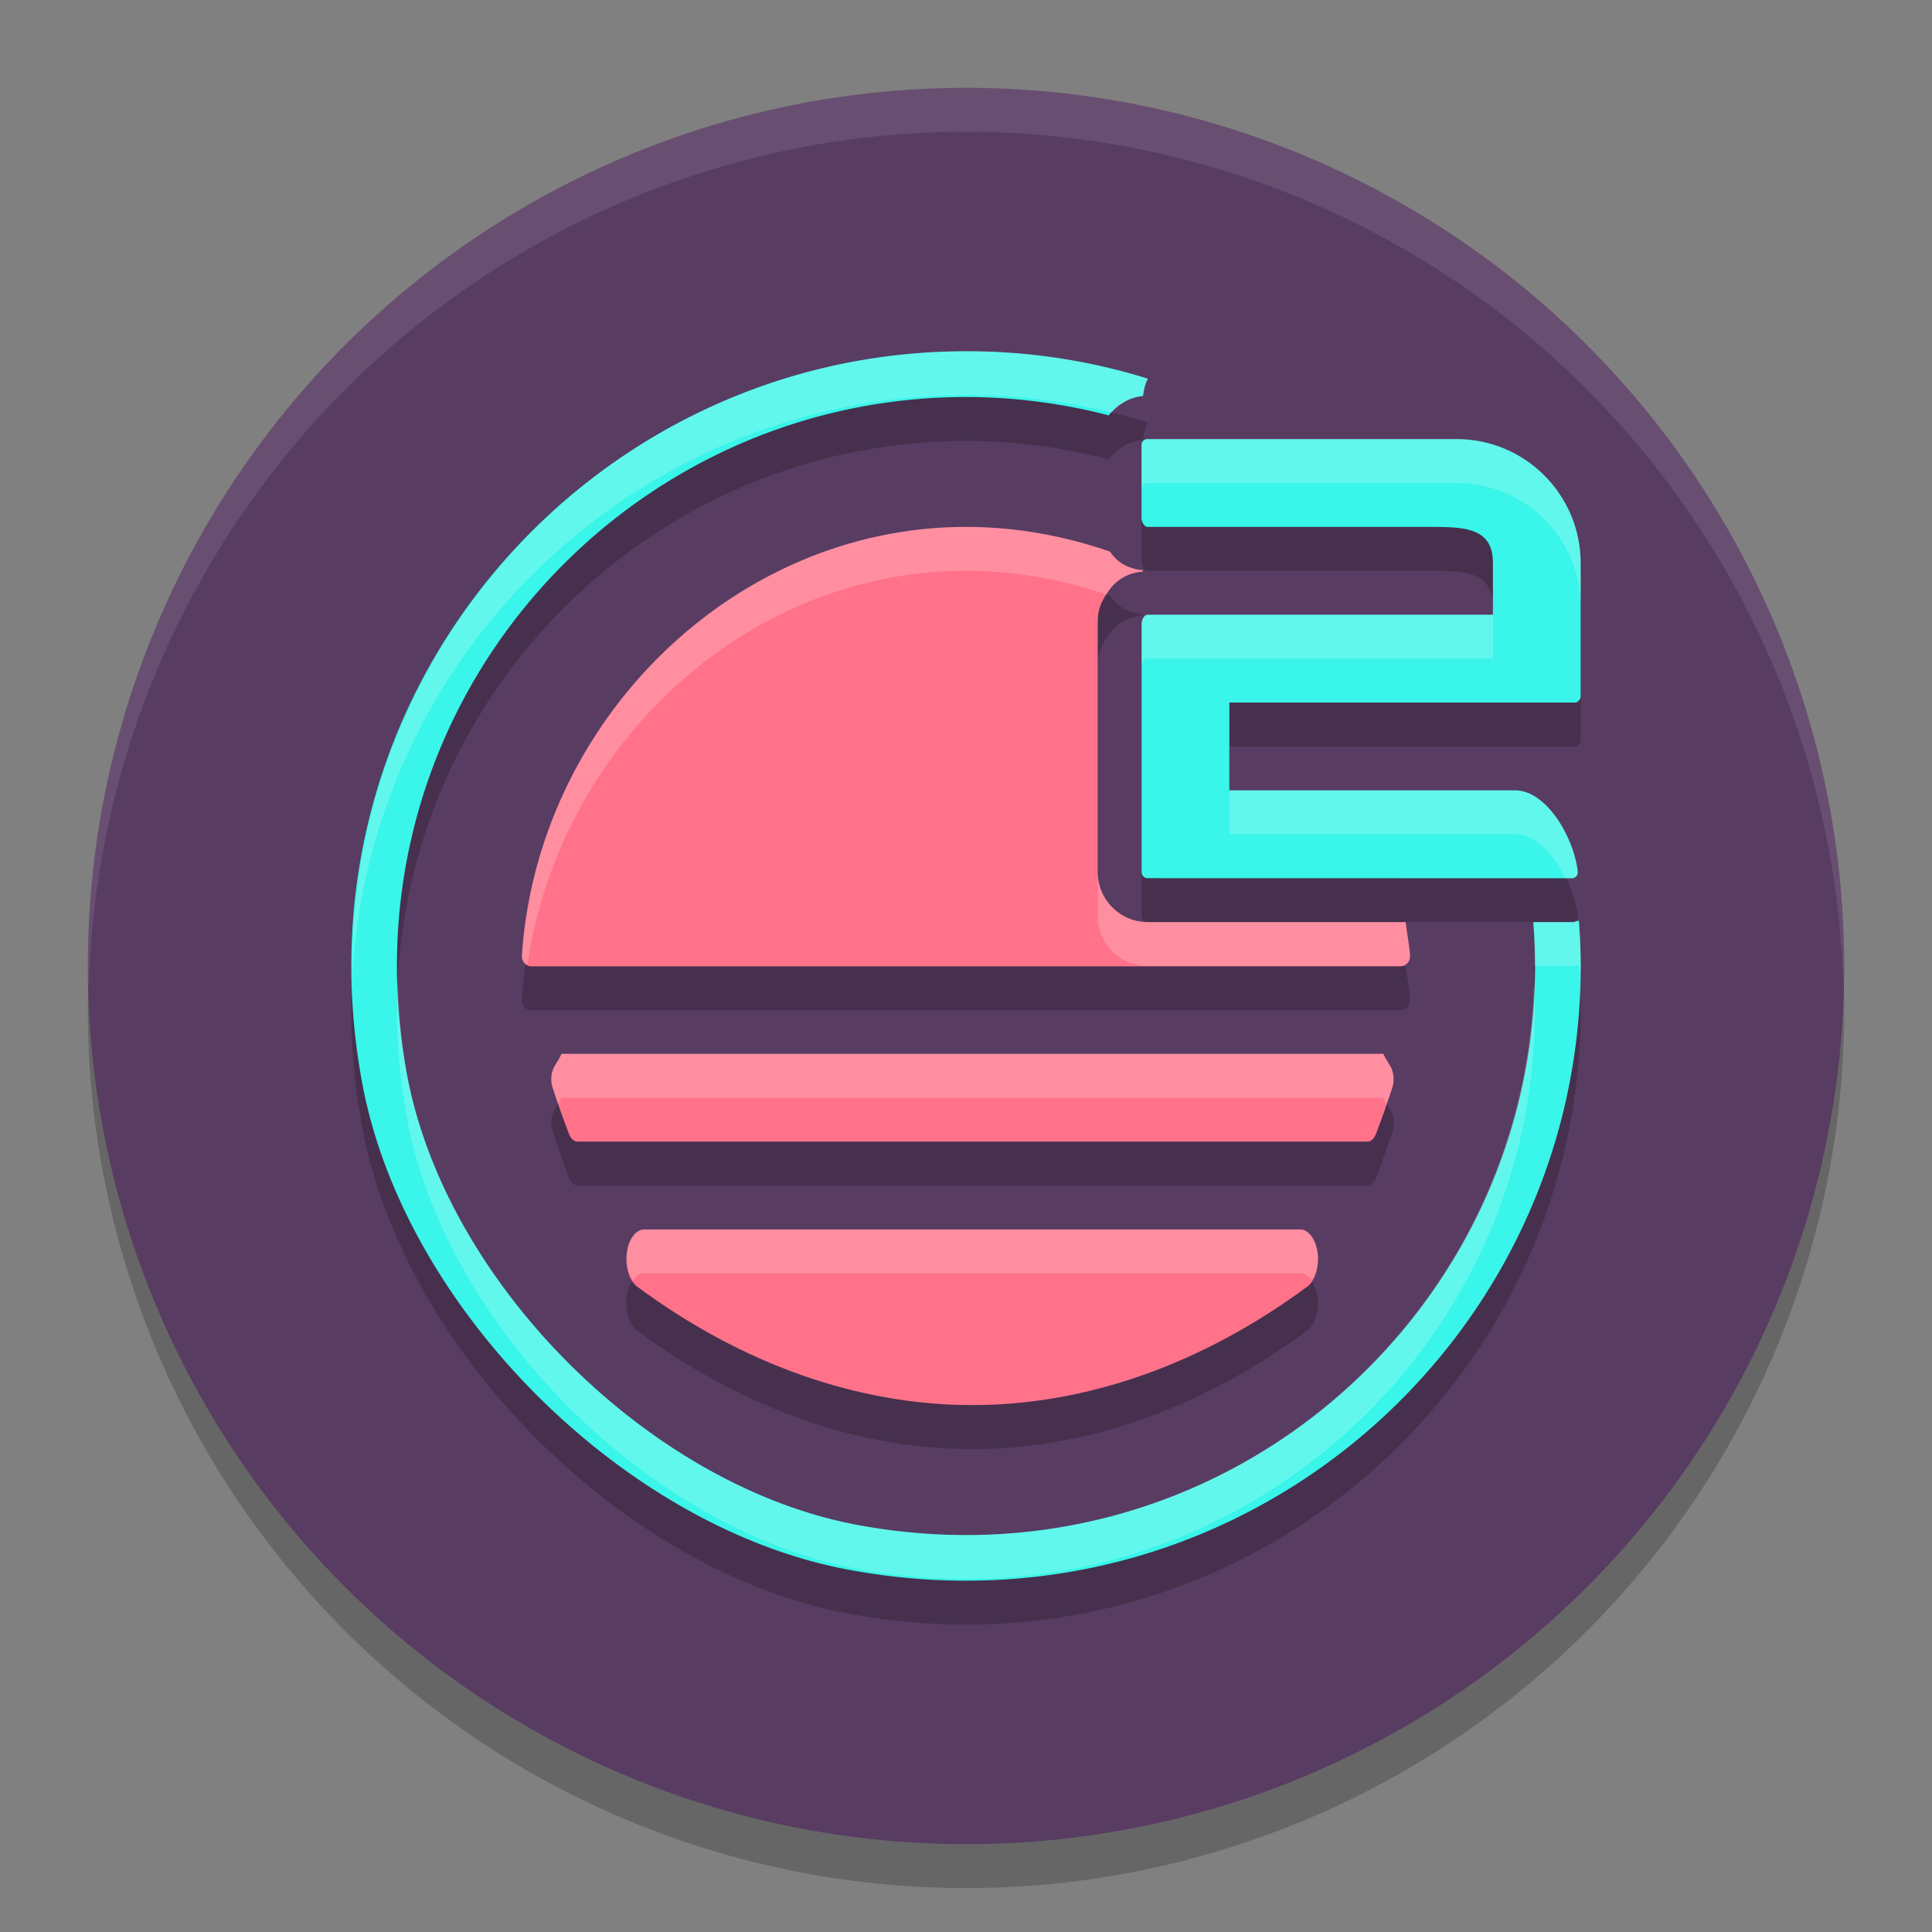 <svg xmlns="http://www.w3.org/2000/svg" width="22" height="22" version="1.1">
 <rect width="100%" height="100%" fill="#808080" stroke="none"/>
 <circle style="opacity:0.2" cx="11" cy="11.5" r="10"/>
 <circle style="fill:#583c62" cx="11" cy="11" r="10"/>
 <path style="opacity:0.2" d="m 11,4.5 c -4.297,0 -7.702,3.891 -6.875,8.336 0.476,2.56 2.979,5.063 5.539,5.539 C 14.108,19.201 18,15.797 18,11.5 a 7.02,7.02 0 0 0 -0.021,-0.516 c -0.025,0.004 -0.047,0.015 -0.072,0.016 h -0.002 -0.445 a 6.505,6.505 0 0 1 0.02,0.5 c 0,3.978 -3.601,7.13 -7.715,6.365 C 7.395,17.424 5.076,15.107 4.635,12.738 3.869,8.624 7.024,5.021 11.002,5.021 A 6.495,6.495 0 0 1 12.625,5.23 c 0.094,-0.122 0.232,-0.205 0.391,-0.221 0.009,-0.069 0.023,-0.137 0.055,-0.197 A 6.908,6.908 0 0 0 11,4.5 Z m 2.066,1 C 13.03,5.5 13,5.528 13,5.564 v 0.838 c 9e-5,0.036 0.03,0.098 0.066,0.098 h 3.26 C 16.707,6.5 17,6.527 17,6.908 V 7.5 H 13.066 C 13.03,7.5 13,7.561 13,7.597 v 2.836 c 0,0.036 0.03,0.066 0.066,0.066 h 4.836 c 0.039,-2.9e-4 0.068,-0.034 0.064,-0.072 -0.036,-0.368 -0.345,-0.929 -0.715,-0.928 H 14 V 8.5 h 3.934 C 17.97,8.5 18,8.464 18,8.427 V 6.912 C 18,6.131 17.368,5.5 16.588,5.5 Z m -2.066,1 c -2.663,0 -4.883,2.229 -5.057,4.883 -0.005,0.064 0.045,0.122 0.109,0.121 h 9.895 c 0.012,2.4e-4 0.026,-0.004 0.037,-0.008 0.047,-0.016 0.075,-0.066 0.072,-0.115 -0.007,-0.113 -0.034,-0.252 -0.051,-0.381 h -2.939 C 12.753,11 12.5,10.74 12.5,10.433 V 7.597 c 0,-0.153 0.032,-0.222 0.09,-0.318 0.054,-0.09 0.166,-0.249 0.422,-0.271 7.35e-4,-0.005 0.001,-0.011 0.002,-0.016 -0.21,-0.018 -0.312,-0.121 -0.375,-0.211 C 12.114,6.6 11.563,6.5 11,6.5 Z M 6.395,12.5 c -0.042,0.089 -0.08,0.127 -0.102,0.188 -0.021,0.065 -0.02,0.132 0,0.197 0.058,0.179 0.119,0.354 0.184,0.523 0.022,0.057 0.06,0.092 0.1,0.092 h 8.994 c 0.04,0 0.078,-0.035 0.1,-0.092 0.064,-0.169 0.127,-0.345 0.186,-0.523 0.02,-0.065 0.019,-0.133 -0.002,-0.197 -0.021,-0.061 -0.06,-0.099 -0.102,-0.188 z m 0.941,2 c -0.096,0 -0.179,0.112 -0.199,0.27 -0.02,0.157 0.029,0.316 0.117,0.381 1.193,0.883 2.512,1.35 3.816,1.35 1.304,0 2.624,-0.467 3.816,-1.35 0.088,-0.065 0.137,-0.224 0.117,-0.381 -0.02,-0.157 -0.103,-0.27 -0.199,-0.27 z"/>
 <path style="opacity:0.1;fill:#ffffff" d="M 11,1 A 10,10 0 0 0 1,11 10,10 0 0 0 1.011,11.291 10,10 0 0 1 11,1.5 10,10 0 0 1 20.989,11.209 10,10 0 0 0 21,11 10,10 0 0 0 11,1 Z"/>
 <path style="fill:#3af5e9" d="M 11,4 C 6.703,4 3.298,7.891 4.125,12.336 4.601,14.896 7.104,17.399 9.664,17.875 14.108,18.702 18,15.297 18,11 a 7.02,7.02 0 0 0 -0.021,-0.516 c -0.025,0.004 -0.047,0.015 -0.072,0.016 h -0.002 -0.445 a 6.505,6.505 0 0 1 0.02,0.5 c 0,3.978 -3.601,7.13 -7.715,6.365 C 7.395,16.924 5.076,14.608 4.635,12.238 3.869,8.125 7.024,4.521 11.002,4.521 A 6.495,6.495 0 0 1 12.625,4.73 c 0.094,-0.122 0.232,-0.205 0.391,-0.221 0.009,-0.069 0.023,-0.137 0.055,-0.197 A 6.908,6.908 0 0 0 11,4 Z"/>
 <path style="fill:#ff728a" d="m 11,6 c -2.663,0 -4.883,2.229 -5.057,4.883 -0.005,0.064 0.045,0.122 0.109,0.121 h 9.895 c 0.012,2.4e-4 0.026,-0.004 0.037,-0.008 0.047,-0.016 0.075,-0.066 0.072,-0.115 C 16.049,10.767 16.022,10.629 16.006,10.5 H 13.066 C 12.753,10.5 12.5,10.24 12.5,9.934 V 7.098 c 0,-0.153 0.032,-0.222 0.09,-0.318 0.054,-0.09 0.166,-0.249 0.422,-0.271 7.35e-4,-0.005 0.001,-0.011 0.002,-0.016 C 12.804,6.474 12.701,6.371 12.639,6.281 12.114,6.1 11.563,6 11,6 Z"/>
 <path style="fill:#ff728a" d="M 6.576,13 C 6.536,13 6.498,12.966 6.477,12.908 6.413,12.739 6.35,12.563 6.292,12.384 c -0.02,-0.065 -0.019,-0.133 0.002,-0.197 0.021,-0.061 0.06,-0.098 0.101,-0.187 h 9.357 c 0.042,0.089 0.08,0.126 0.101,0.187 0.021,0.065 0.022,0.133 0.002,0.197 -0.058,0.179 -0.12,0.355 -0.185,0.524 C 15.649,12.966 15.611,13 15.571,13 Z"/>
 <path id="S" style="fill:#ff728a" d="M 11.071,16 C 9.766,16 8.447,15.533 7.254,14.65 7.166,14.585 7.118,14.427 7.138,14.269 7.157,14.112 7.24,14 7.337,14 h 7.468 c 0.096,0 0.179,0.112 0.199,0.269 0.02,0.157 -0.029,0.316 -0.117,0.381 C 13.694,15.533 12.375,16 11.071,16 Z"/>
 <path style="fill:#3af5e9" d="M 13.066,10 C 13.029,10 13,9.969 13,9.933 V 7.098 C 13,7.061 13.029,7 13.066,7 h 3.934 V 6.408 c 0,-0.381 -0.293,-0.408 -0.675,-0.408 h -3.26 c -0.036,0 -0.066,-0.061 -0.066,-0.097 v -0.837 c 0,-0.036 0.029,-0.066 0.066,-0.066 h 3.521 c 0.78,0 1.413,0.633 1.413,1.413 v 1.514 c 0,0.036 -0.029,0.073 -0.066,0.073 h -3.934 v 1 h 3.252 c 0.369,-0.001 0.679,0.56 0.715,0.928 0.004,0.038 -0.026,0.072 -0.065,0.073 z"/>
 <path style="opacity:0.2;fill:#ffffff" d="M 11,4 C 7.098,4 3.944,7.211 4.014,11.129 4.207,7.441 7.265,4.5 11,4.5 a 6.908,6.908 0 0 1 1.662,0.197 c 0.092,-0.101 0.212,-0.174 0.354,-0.188 0.009,-0.069 0.023,-0.137 0.055,-0.197 A 6.908,6.908 0 0 0 11,4 Z m 2.066,1 C 13.03,5 13,5.028 13,5.064 v 0.5 C 13,5.528 13.03,5.5 13.066,5.5 h 3.521 C 17.368,5.5 18,6.132 18,6.912 v -0.5 C 18,5.632 17.368,5 16.588,5 Z M 11,6 c -2.663,0 -4.883,2.229 -5.057,4.883 -0.003,0.046 0.026,0.079 0.064,0.1 C 6.368,8.511 8.474,6.5 11,6.5 c 0.549,1.44e-5 1.086,0.097 1.598,0.27 0.055,-0.091 0.166,-0.24 0.414,-0.262 7.35e-4,-0.005 0.001,-0.011 0.002,-0.016 C 12.804,6.474 12.701,6.371 12.639,6.281 12.114,6.1 11.563,6 11,6 Z m 2.066,1 C 13.03,7 13,7.061 13,7.098 v 0.5 C 13,7.561 13.03,7.5 13.066,7.5 H 17 V 7 Z M 14,9 v 0.5 h 3.252 c 0.238,-8.06e-4 0.443,0.236 0.574,0.5 h 0.076 c 0.039,-2.9e-4 0.068,-0.034 0.064,-0.072 C 17.931,9.56 17.621,8.999 17.252,9 Z m -1.5,0.934 v 0.5 c 0,0.307 0.253,0.566 0.566,0.566 h 2.898 c 0.007,-0.002 0.013,-0.002 0.02,-0.004 0.047,-0.016 0.075,-0.066 0.072,-0.115 C 16.049,10.767 16.022,10.629 16.006,10.5 H 13.066 C 12.753,10.5 12.5,10.24 12.5,9.934 Z m 5.479,0.551 c -0.025,0.004 -0.047,0.015 -0.072,0.016 h -0.002 -0.002 -0.443 a 6.505,6.505 0 0 1 0.02,0.5 h 0.426 0.002 c 0.026,-2e-4 0.048,-0.012 0.072,-0.016 a 7.02,7.02 0 0 1 0.012,0.186 C 17.992,11.113 18,11.057 18,11 A 7.02,7.02 0 0 0 17.979,10.484 Z M 4.531,11.156 c -0.027,0.514 0.003,1.044 0.104,1.582 0.441,2.369 2.76,4.686 5.129,5.127 4.113,0.764 7.715,-2.387 7.715,-6.365 a 6.505,6.505 0 0 0 -0.01,-0.338 c -0.097,3.9 -3.648,6.957 -7.705,6.203 C 7.395,16.924 5.076,14.608 4.635,12.238 4.567,11.872 4.539,11.512 4.531,11.156 Z M 6.395,12 c -0.042,0.089 -0.08,0.127 -0.102,0.188 -0.021,0.065 -0.02,0.132 0,0.197 0.02,0.063 0.043,0.122 0.064,0.184 0.014,-0.022 0.022,-0.036 0.037,-0.068 h 9.357 c 0.015,0.033 0.023,0.048 0.037,0.07 0.022,-0.062 0.046,-0.122 0.066,-0.186 0.02,-0.065 0.019,-0.133 -0.002,-0.197 -0.021,-0.061 -0.06,-0.099 -0.102,-0.188 z m 0.941,2 c -0.096,0 -0.179,0.112 -0.199,0.27 -0.015,0.12 0.019,0.227 0.07,0.307 C 7.242,14.528 7.288,14.5 7.336,14.5 h 7.469 c 0.048,0 0.094,0.028 0.129,0.076 0.052,-0.079 0.085,-0.187 0.07,-0.307 C 14.984,14.113 14.901,14 14.805,14 Z"/>
</svg>
